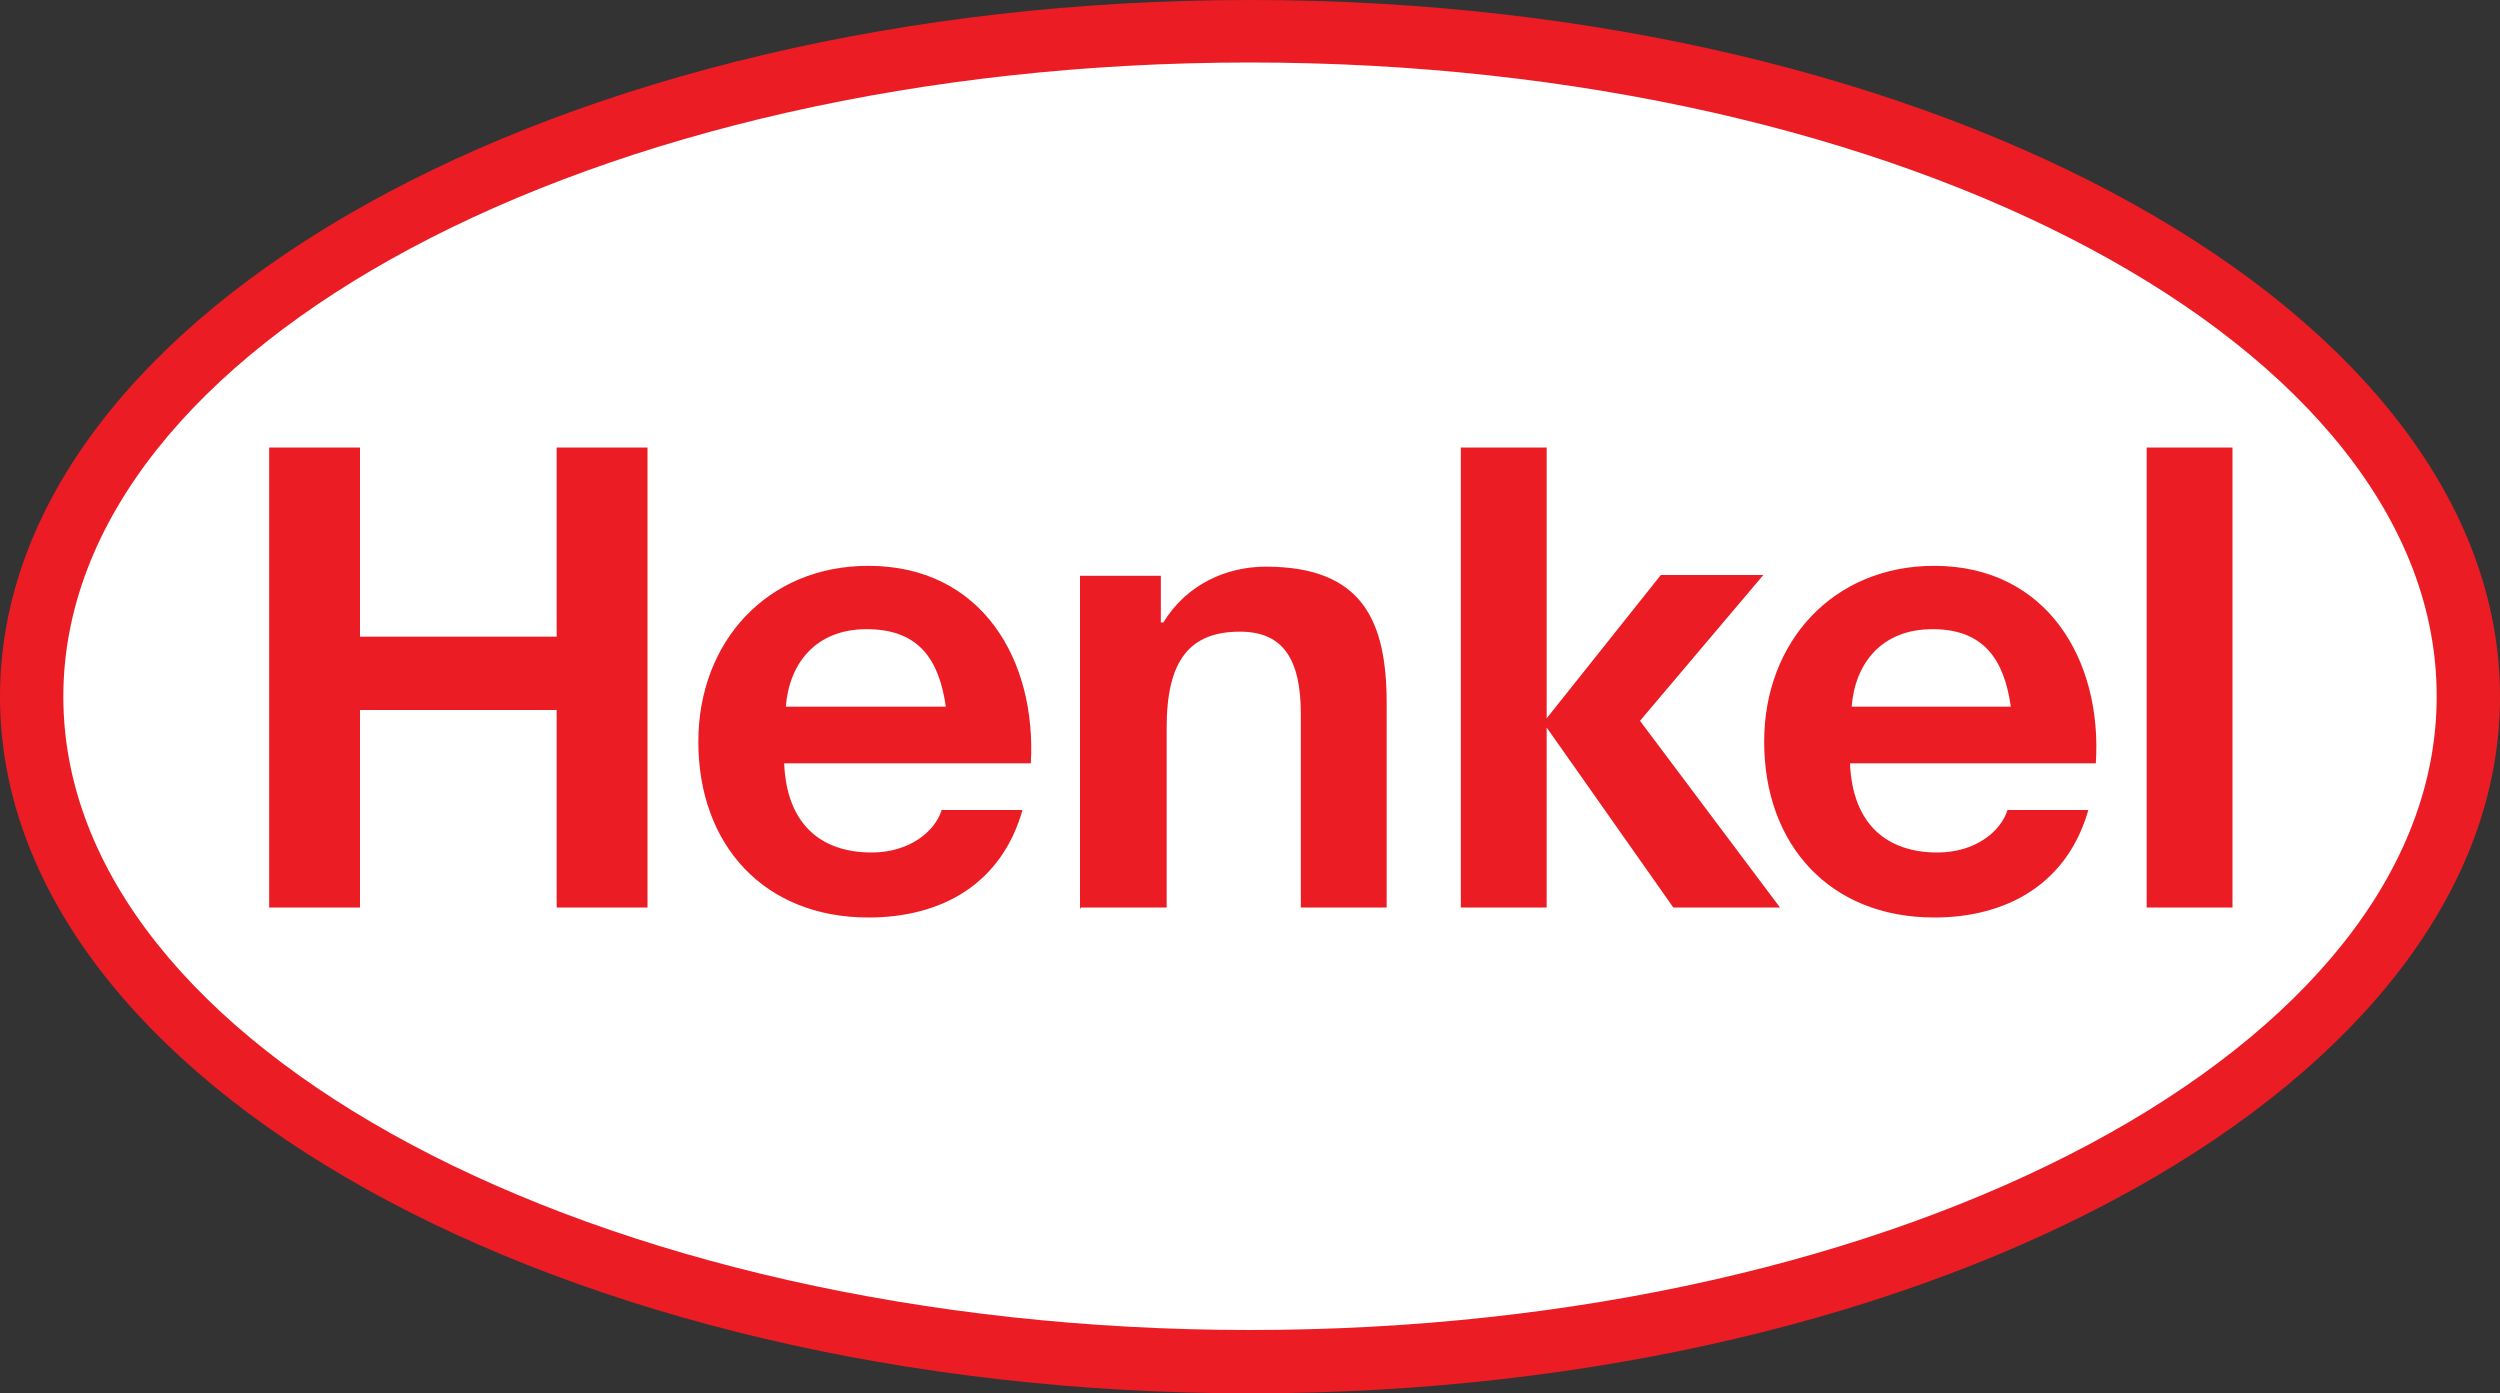 <?xml version="1.0" encoding="utf-8"?>
<!-- Generator: Adobe Illustrator 20.0.0, SVG Export Plug-In . SVG Version: 6.00 Build 0)  -->
<svg version="1.1" id="Layer_1" xmlns="http://www.w3.org/2000/svg" xmlns:xlink="http://www.w3.org/1999/xlink" x="0px" y="0px"
	 viewBox="0 0 300 167.2" style="enable-background:new 0 0 300 167.2;" xml:space="preserve">
<rect x="0" y="0" width="300" height="167.2" fill="#333333" stroke="none"/>
<style type="text/css">
	.st0{fill:#FFFFFF;}
	.st1{fill:#EC1C24;}
</style>
<g>
	<path class="st0" d="M3.9,83.6C3.9,37.9,71.7,3.7,150,3.7s146.3,34.1,146.3,79.9s-67.9,79.7-146.3,79.7
		C71.7,163.5,3.9,129.5,3.9,83.6"/>
	<path class="st1" d="M257.6,108.9h10.3V53.7h-10.3V108.9z M175.3,108.9h10.3V87.3l15.2,21.6h12.8l-16.8-22.4l14.8-17.5h-12.3
		l-13.7,17.2V53.7h-10.3V108.9L175.3,108.9z M129.7,108.9H140V87.3c0-8.1,2.8-11.5,8.8-11.5c5.1,0,7.3,3.2,7.3,9.9v23.2h10.3V84.4
		c0-9.9-2.9-16.4-14.5-16.4c-4.7,0-9.5,2.1-12.3,6.7h-0.3v-5.6h-9.7v39.9H129.7z M32.3,108.9h10.9V85.2h23.6v23.7h10.9V53.7H66.8
		v22.7H43.2V53.7H32.3V108.9L32.3,108.9z M231.9,75.5c-6.1,0-9.3,4.1-9.7,9.3h19.1C240.5,79.2,238.1,75.5,231.9,75.5L231.9,75.5z
		 M251.5,91.6H222c0.3,7.3,4.4,10.7,10.5,10.7c4.5,0,7.6-2.5,8.4-5.1h9.7c-2.5,8.8-9.7,12.9-18.5,12.9c-12.5,0-20.4-8.7-20.4-21.1
		c0-12,8.3-21.1,20.4-21.1C245.7,67.9,252.3,79.3,251.5,91.6L251.5,91.6z M104,75.5c-6.1,0-9.3,4.1-9.7,9.3h19.2
		C112.7,79.2,110.3,75.5,104,75.5L104,75.5z M123.7,91.6H94.1c0.3,7.3,4.4,10.7,10.5,10.7c4.5,0,7.6-2.5,8.4-5.1h9.7
		c-2.5,8.8-9.6,12.9-18.5,12.9c-12.5,0-20.4-8.7-20.4-21.1c0-12,8.3-21.1,20.4-21.1C117.9,67.9,124.4,79.3,123.7,91.6L123.7,91.6z
		 M150,7.5C71.3,7.5,7.6,41.6,7.6,83.6s63.9,76,142.4,76c78.7,0,142.4-34.1,142.4-76C292.5,41.6,228.7,7.5,150,7.5L150,7.5z M150,0
		c82.8,0,150,37.5,150,83.6s-67.2,83.6-150,83.6S0,129.7,0,83.6S67.2,0,150,0"/>
</g>
</svg>
